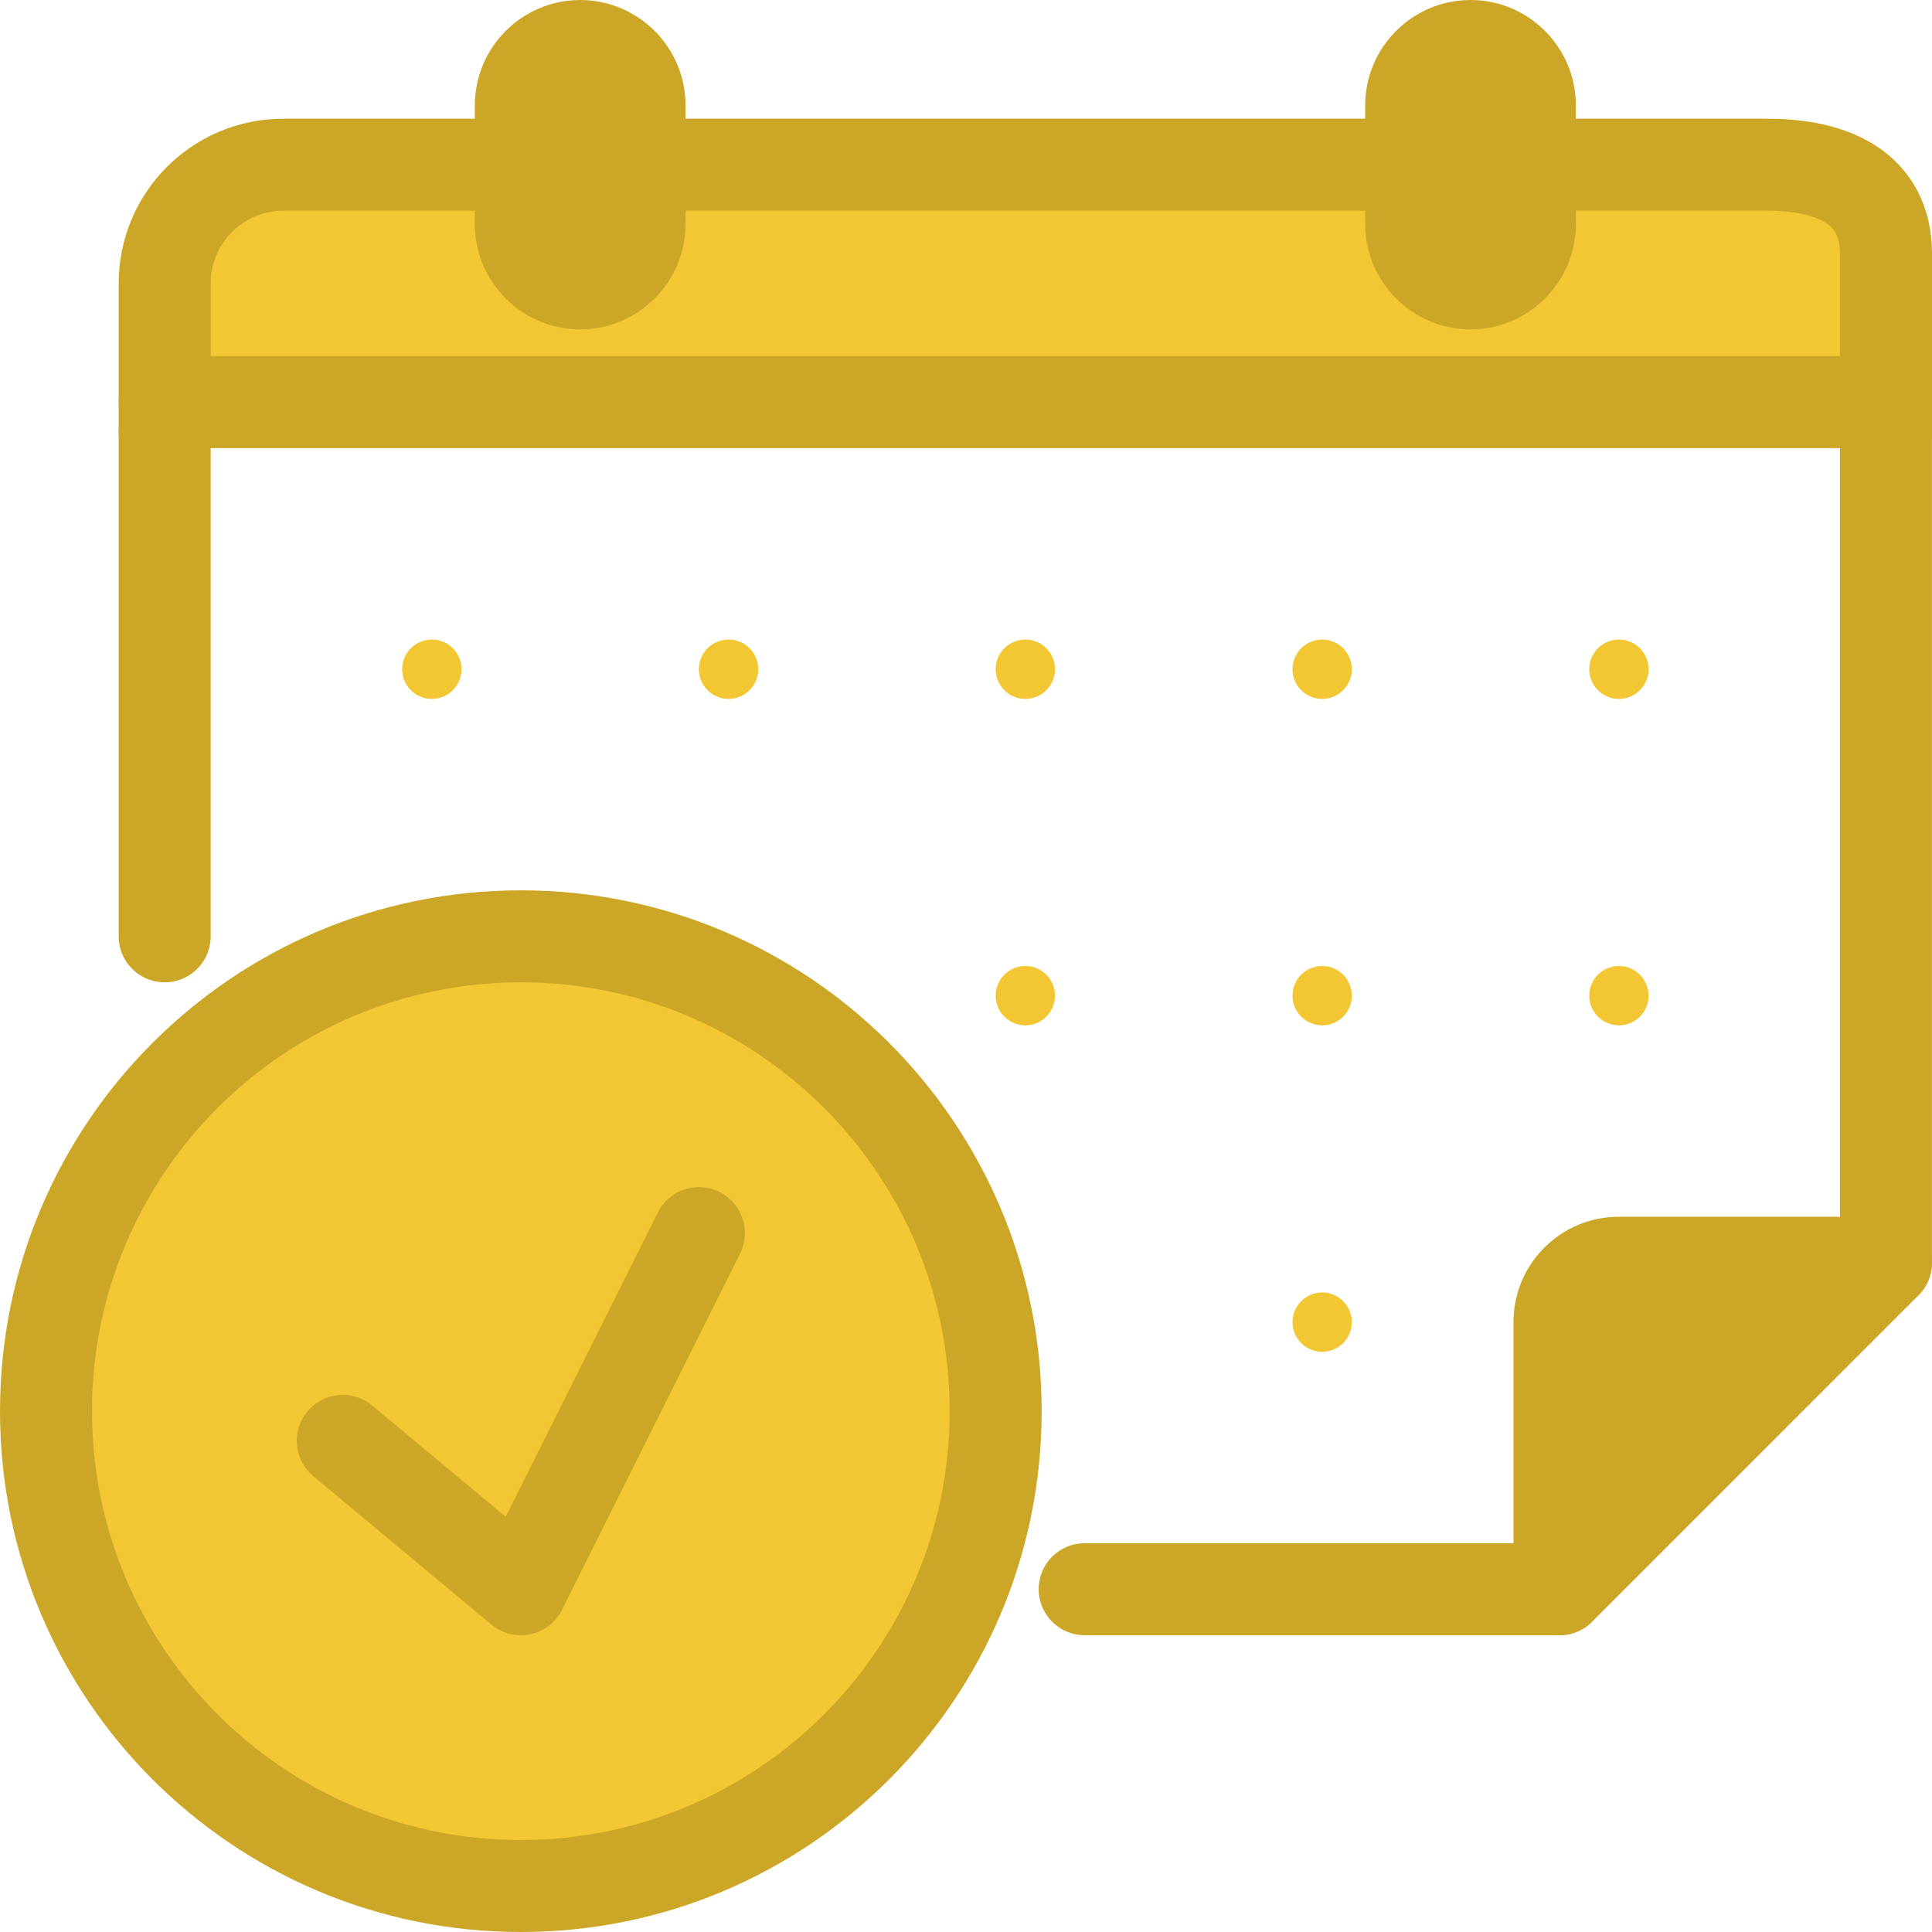 <svg width="42" height="42" viewBox="0 0 42 42" fill="none" xmlns="http://www.w3.org/2000/svg">
<path d="M11.322 41C17.023 41 21.645 36.378 21.645 30.677C21.645 24.976 17.023 20.355 11.322 20.355C5.622 20.355 1 24.976 1 30.677C1 36.378 5.622 41 11.322 41Z" fill="#F3C733"/>
<path d="M40.999 5.517V8.742H3.58V6.162C3.58 4.734 4.733 3.581 6.161 3.581H11.322V4.871C11.322 5.226 11.467 5.549 11.701 5.783C11.935 6.017 12.258 6.162 12.612 6.162C13.322 6.162 13.903 5.581 13.903 4.871V3.581H30.677V4.871C30.677 5.226 30.822 5.549 31.056 5.783C31.29 6.017 31.612 6.162 31.967 6.162C32.677 6.162 33.257 5.581 33.257 4.871V3.581H38.419C39.846 3.581 40.999 4.089 40.999 5.517Z" fill="#F3C733"/>
<path d="M40.999 27.451L33.902 34.548V28.741C33.902 28.029 34.48 27.451 35.193 27.451H40.999Z" fill="#CCA626"/>
<path d="M13.903 3.581V4.871C13.903 5.581 13.322 6.161 12.613 6.161C12.258 6.161 11.935 6.016 11.701 5.782C11.467 5.548 11.322 5.226 11.322 4.871V2.29C11.322 1.581 11.903 1 12.613 1C12.967 1 13.29 1.145 13.524 1.379C13.758 1.613 13.903 1.935 13.903 2.29V3.581Z" fill="#CCA626"/>
<path d="M33.258 3.581V4.871C33.258 5.581 32.678 6.161 31.968 6.161C31.613 6.161 31.291 6.016 31.057 5.782C30.823 5.548 30.678 5.226 30.678 4.871V2.29C30.678 1.581 31.258 1 31.968 1C32.323 1 32.645 1.145 32.879 1.379C33.113 1.613 33.258 1.935 33.258 2.29V3.581Z" fill="#CCA626"/>
<path d="M35.194 15.194C35.55 15.194 35.839 14.905 35.839 14.549C35.839 14.192 35.55 13.903 35.194 13.903C34.838 13.903 34.549 14.192 34.549 14.549C34.549 14.905 34.838 15.194 35.194 15.194Z" fill="#F3C733"/>
<path d="M35.194 22.29C35.55 22.29 35.839 22.002 35.839 21.645C35.839 21.289 35.55 21 35.194 21C34.838 21 34.549 21.289 34.549 21.645C34.549 22.002 34.838 22.29 35.194 22.29Z" fill="#F3C733"/>
<path d="M28.743 15.194C29.099 15.194 29.388 14.905 29.388 14.549C29.388 14.192 29.099 13.903 28.743 13.903C28.387 13.903 28.098 14.192 28.098 14.549C28.098 14.905 28.387 15.194 28.743 15.194Z" fill="#F3C733"/>
<path d="M28.743 22.29C29.099 22.29 29.388 22.002 29.388 21.645C29.388 21.289 29.099 21 28.743 21C28.387 21 28.098 21.289 28.098 21.645C28.098 22.002 28.387 22.29 28.743 22.29Z" fill="#F3C733"/>
<path d="M28.743 29.387C29.099 29.387 29.388 29.098 29.388 28.742C29.388 28.386 29.099 28.097 28.743 28.097C28.387 28.097 28.098 28.386 28.098 28.742C28.098 29.098 28.387 29.387 28.743 29.387Z" fill="#F3C733"/>
<path d="M22.29 15.194C22.646 15.194 22.935 14.905 22.935 14.549C22.935 14.192 22.646 13.903 22.29 13.903C21.933 13.903 21.645 14.192 21.645 14.549C21.645 14.905 21.933 15.194 22.29 15.194Z" fill="#F3C733"/>
<path d="M22.29 22.29C22.646 22.29 22.935 22.002 22.935 21.645C22.935 21.289 22.646 21 22.29 21C21.933 21 21.645 21.289 21.645 21.645C21.645 22.002 21.933 22.29 22.29 22.29Z" fill="#F3C733"/>
<path d="M15.838 15.194C16.195 15.194 16.484 14.905 16.484 14.549C16.484 14.192 16.195 13.903 15.838 13.903C15.482 13.903 15.193 14.192 15.193 14.549C15.193 14.905 15.482 15.194 15.838 15.194Z" fill="#F3C733"/>
<path d="M9.387 15.194C9.744 15.194 10.033 14.905 10.033 14.549C10.033 14.192 9.744 13.903 9.387 13.903C9.031 13.903 8.742 14.192 8.742 14.549C8.742 14.905 9.031 15.194 9.387 15.194Z" fill="#F3C733"/>
<path d="M11.322 41C17.023 41 21.645 36.378 21.645 30.677C21.645 24.976 17.023 20.355 11.322 20.355C5.622 20.355 1 24.976 1 30.677C1 36.378 5.622 41 11.322 41Z" stroke="#CCA626" stroke-width="2" stroke-linecap="round" stroke-linejoin="round"/>
<path d="M40.999 9.387V27.451L33.903 34.548H23.58" stroke="#CCA626" stroke-width="2" stroke-linecap="round" stroke-linejoin="round"/>
<path d="M3.58 8.742H21.645H40.999" stroke="#CCA626" stroke-width="2" stroke-linecap="round" stroke-linejoin="round"/>
<path d="M3.58 20.355V9.387" stroke="#CCA626" stroke-width="2" stroke-linecap="round" stroke-linejoin="round"/>
<path d="M33.902 34.548V28.741C33.902 28.029 34.48 27.451 35.193 27.451H40.999" stroke="#CCA626" stroke-width="2" stroke-linecap="round" stroke-linejoin="round"/>
<path d="M13.903 3.581V4.871C13.903 5.581 13.322 6.161 12.613 6.161C12.258 6.161 11.935 6.016 11.701 5.782C11.467 5.548 11.322 5.226 11.322 4.871V2.29C11.322 1.581 11.903 1 12.613 1C12.967 1 13.29 1.145 13.524 1.379C13.758 1.613 13.903 1.935 13.903 2.29V3.581Z" stroke="#CCA626" stroke-width="2" stroke-linecap="round" stroke-linejoin="round"/>
<path d="M33.258 3.581V4.871C33.258 5.581 32.678 6.161 31.968 6.161C31.613 6.161 31.291 6.016 31.057 5.782C30.823 5.548 30.678 5.226 30.678 4.871V2.29C30.678 1.581 31.258 1 31.968 1C32.323 1 32.645 1.145 32.879 1.379C33.113 1.613 33.258 1.935 33.258 2.29V3.581Z" stroke="#CCA626" stroke-width="2" stroke-linecap="round" stroke-linejoin="round"/>
<path d="M33.258 3.581H38.419C39.846 3.581 41 4.089 41 5.517V9.388" stroke="#CCA626" stroke-width="2" stroke-linecap="round" stroke-linejoin="round"/>
<path d="M13.902 3.581H30.677" stroke="#CCA626" stroke-width="2" stroke-linecap="round" stroke-linejoin="round"/>
<path d="M3.58 9.388V6.162C3.58 4.734 4.733 3.581 6.161 3.581H11.322" stroke="#CCA626" stroke-width="2" stroke-linecap="round" stroke-linejoin="round"/>
<path d="M7.451 31.323L11.322 34.549L15.193 26.807" stroke="#CCA626" stroke-width="2" stroke-linecap="round" stroke-linejoin="round"/>
</svg>
